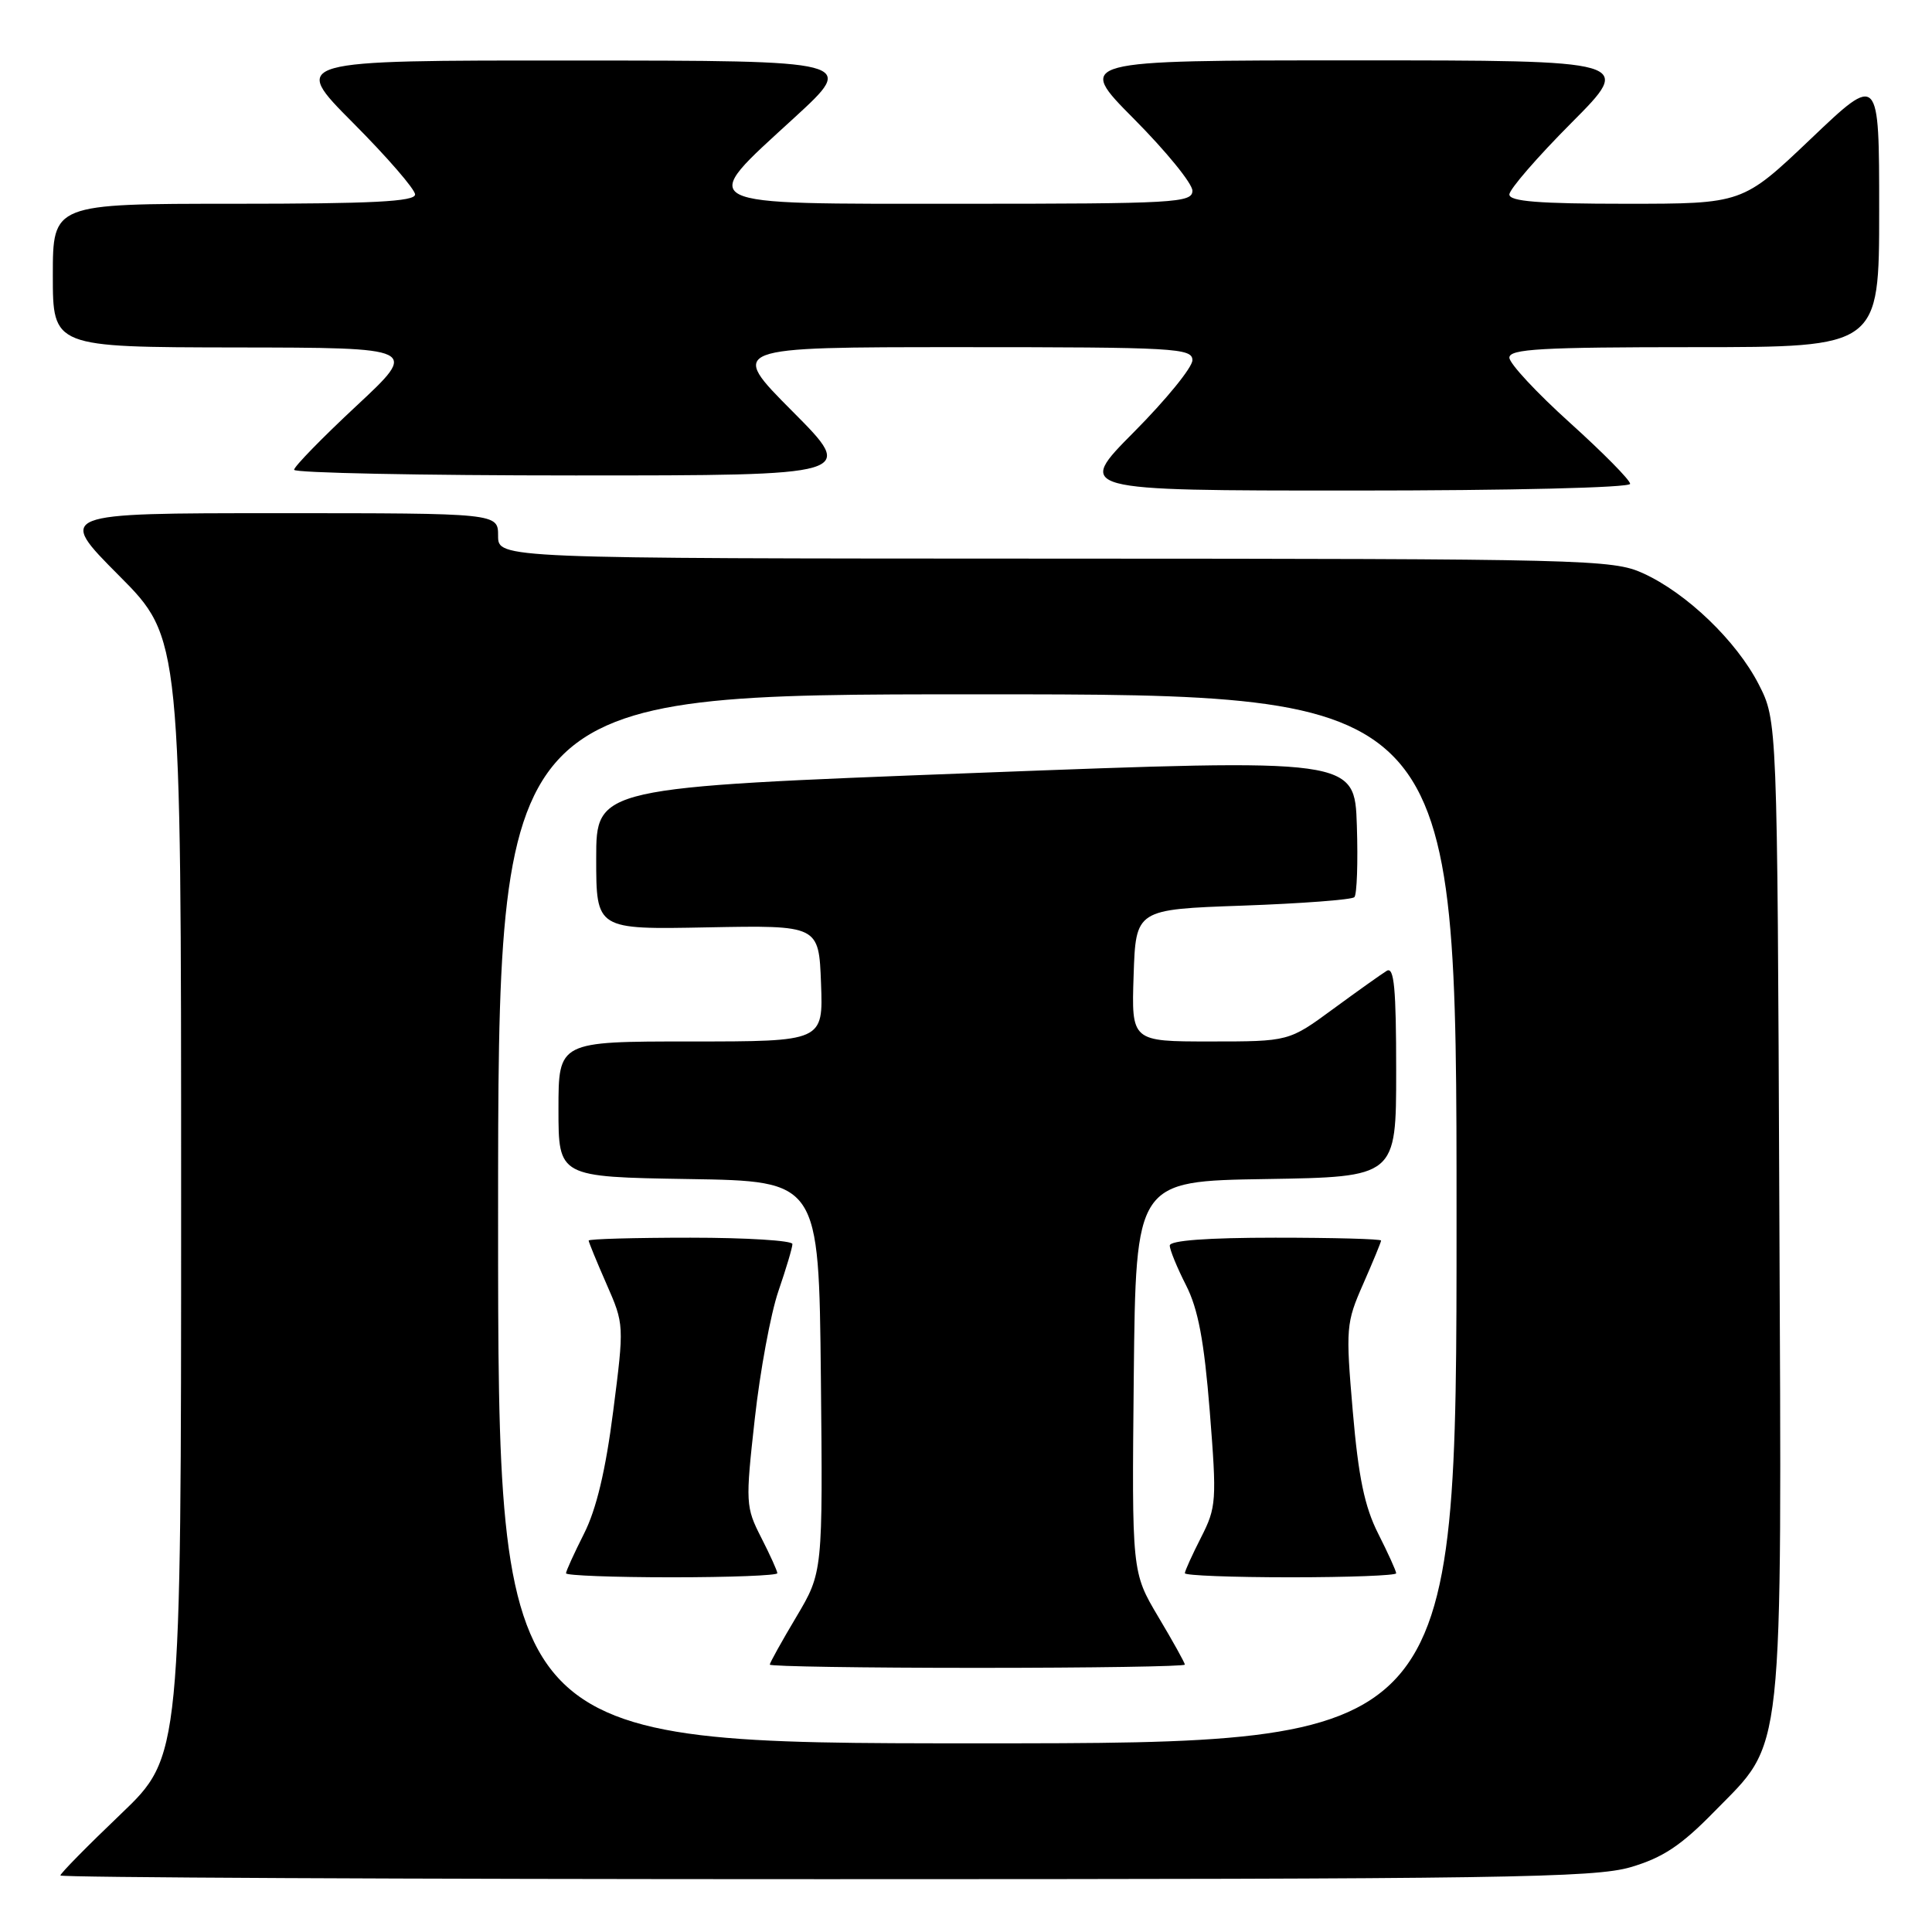 <?xml version="1.0" encoding="UTF-8" standalone="no"?>
<!DOCTYPE svg PUBLIC "-//W3C//DTD SVG 1.1//EN" "http://www.w3.org/Graphics/SVG/1.1/DTD/svg11.dtd" >
<svg xmlns="http://www.w3.org/2000/svg" xmlns:xlink="http://www.w3.org/1999/xlink" version="1.1" viewBox="0 0 256 256">
 <g >
 <path fill="currentColor"
d=" M 216.07 247.41 C 220.31 246.16 222.73 244.57 227.11 240.09 C 236.50 230.50 236.09 234.36 235.77 159.93 C 235.50 95.50 235.50 95.50 233.04 90.68 C 230.10 84.94 223.48 78.57 217.69 75.95 C 213.69 74.13 210.08 74.04 139.75 74.02 C 66.00 74.00 66.00 74.00 66.00 71.00 C 66.00 68.00 66.00 68.00 36.77 68.00 C 7.54 68.00 7.54 68.00 15.77 76.27 C 24.00 84.54 24.00 84.54 24.00 158.64 C 24.00 232.73 24.00 232.73 16.00 240.38 C 11.60 244.58 8.00 248.24 8.00 248.51 C 8.00 248.78 53.59 249.00 109.32 249.00 C 199.02 249.00 211.26 248.82 216.07 247.41 Z  M 216.00 64.11 C 216.00 63.61 212.40 59.97 208.00 56.00 C 203.60 52.03 200.00 48.16 200.00 47.39 C 200.00 46.24 204.22 46.00 224.50 46.00 C 249.00 46.00 249.00 46.00 249.00 27.89 C 249.00 9.77 249.00 9.77 239.95 18.39 C 230.90 27.00 230.90 27.00 215.45 27.00 C 203.90 27.00 200.00 26.69 200.00 25.77 C 200.00 25.09 203.70 20.82 208.23 16.27 C 216.46 8.00 216.46 8.00 179.50 8.00 C 142.55 8.00 142.55 8.00 150.27 15.77 C 154.52 20.05 158.00 24.32 158.00 25.27 C 158.00 26.87 155.73 27.00 127.50 27.00 C 91.32 27.00 92.29 27.49 105.25 15.60 C 113.50 8.03 113.50 8.03 76.02 8.02 C 38.54 8.00 38.54 8.00 46.77 16.27 C 51.30 20.82 55.00 25.09 55.00 25.77 C 55.00 26.71 49.32 27.00 31.00 27.00 C 7.00 27.00 7.00 27.00 7.00 36.50 C 7.00 46.00 7.00 46.00 31.25 46.04 C 55.50 46.07 55.50 46.07 47.22 53.79 C 42.67 58.03 38.96 61.84 38.97 62.25 C 38.99 62.66 55.75 63.00 76.23 63.00 C 113.46 63.00 113.46 63.00 105.00 54.50 C 96.54 46.00 96.54 46.00 127.27 46.00 C 155.72 46.00 158.00 46.13 158.00 47.73 C 158.00 48.68 154.52 52.95 150.27 57.23 C 142.55 65.00 142.55 65.00 179.27 65.00 C 200.19 65.00 216.00 64.62 216.00 64.11 Z  M 66.00 161.50 C 66.00 92.00 66.00 92.00 129.50 92.00 C 193.00 92.00 193.00 92.00 193.00 161.50 C 193.00 231.00 193.00 231.00 129.50 231.00 C 66.00 231.00 66.00 231.00 66.00 161.50 Z  M 157.00 220.57 C 157.00 220.34 155.42 217.49 153.48 214.24 C 149.97 208.33 149.97 208.33 150.23 182.42 C 150.50 156.50 150.50 156.50 167.75 156.23 C 185.00 155.95 185.00 155.95 185.00 141.92 C 185.00 130.95 184.73 128.05 183.75 128.64 C 183.06 129.06 179.86 131.34 176.64 133.70 C 170.78 138.00 170.78 138.00 160.35 138.00 C 149.92 138.00 149.92 138.00 150.21 129.25 C 150.50 120.50 150.50 120.50 164.67 120.00 C 172.46 119.72 179.12 119.22 179.46 118.88 C 179.80 118.54 179.95 114.26 179.79 109.38 C 179.50 100.50 179.50 100.50 129.25 102.42 C 79.00 104.34 79.00 104.34 79.00 113.75 C 79.00 123.17 79.00 123.17 93.75 122.88 C 108.50 122.60 108.50 122.60 108.79 130.30 C 109.08 138.00 109.08 138.00 91.54 138.00 C 74.00 138.00 74.00 138.00 74.00 146.98 C 74.00 155.95 74.00 155.95 91.25 156.23 C 108.50 156.50 108.50 156.50 108.77 182.42 C 109.03 208.33 109.03 208.33 105.52 214.24 C 103.58 217.49 102.00 220.34 102.00 220.57 C 102.00 220.81 114.38 221.00 129.50 221.00 C 144.62 221.00 157.00 220.81 157.00 220.57 Z  M 103.00 208.46 C 103.00 208.16 102.04 206.04 100.86 203.73 C 98.80 199.69 98.77 199.14 100.01 188.02 C 100.71 181.68 102.12 174.07 103.14 171.09 C 104.16 168.12 105.00 165.31 105.00 164.84 C 105.00 164.38 98.92 164.00 91.50 164.00 C 84.08 164.00 78.00 164.17 78.00 164.38 C 78.00 164.58 79.06 167.17 80.36 170.13 C 82.71 175.48 82.72 175.55 81.25 187.00 C 80.25 194.84 79.02 199.99 77.39 203.21 C 76.08 205.81 75.00 208.17 75.00 208.47 C 75.00 208.76 81.30 209.00 89.00 209.00 C 96.70 209.00 103.00 208.76 103.00 208.46 Z  M 185.00 208.47 C 185.00 208.17 183.93 205.81 182.62 203.22 C 180.81 199.64 180.00 195.73 179.25 187.00 C 178.30 175.96 178.36 175.28 180.63 170.13 C 181.93 167.17 183.00 164.58 183.00 164.38 C 183.00 164.17 176.70 164.00 169.00 164.00 C 159.98 164.00 155.00 164.37 155.00 165.04 C 155.00 165.61 155.97 167.97 157.15 170.29 C 158.76 173.45 159.55 177.63 160.30 187.00 C 161.24 198.88 161.18 199.72 159.15 203.71 C 157.97 206.03 157.00 208.16 157.00 208.46 C 157.00 208.76 163.30 209.00 171.00 209.00 C 178.70 209.00 185.00 208.76 185.00 208.47 Z "/>
</g>
</svg>
